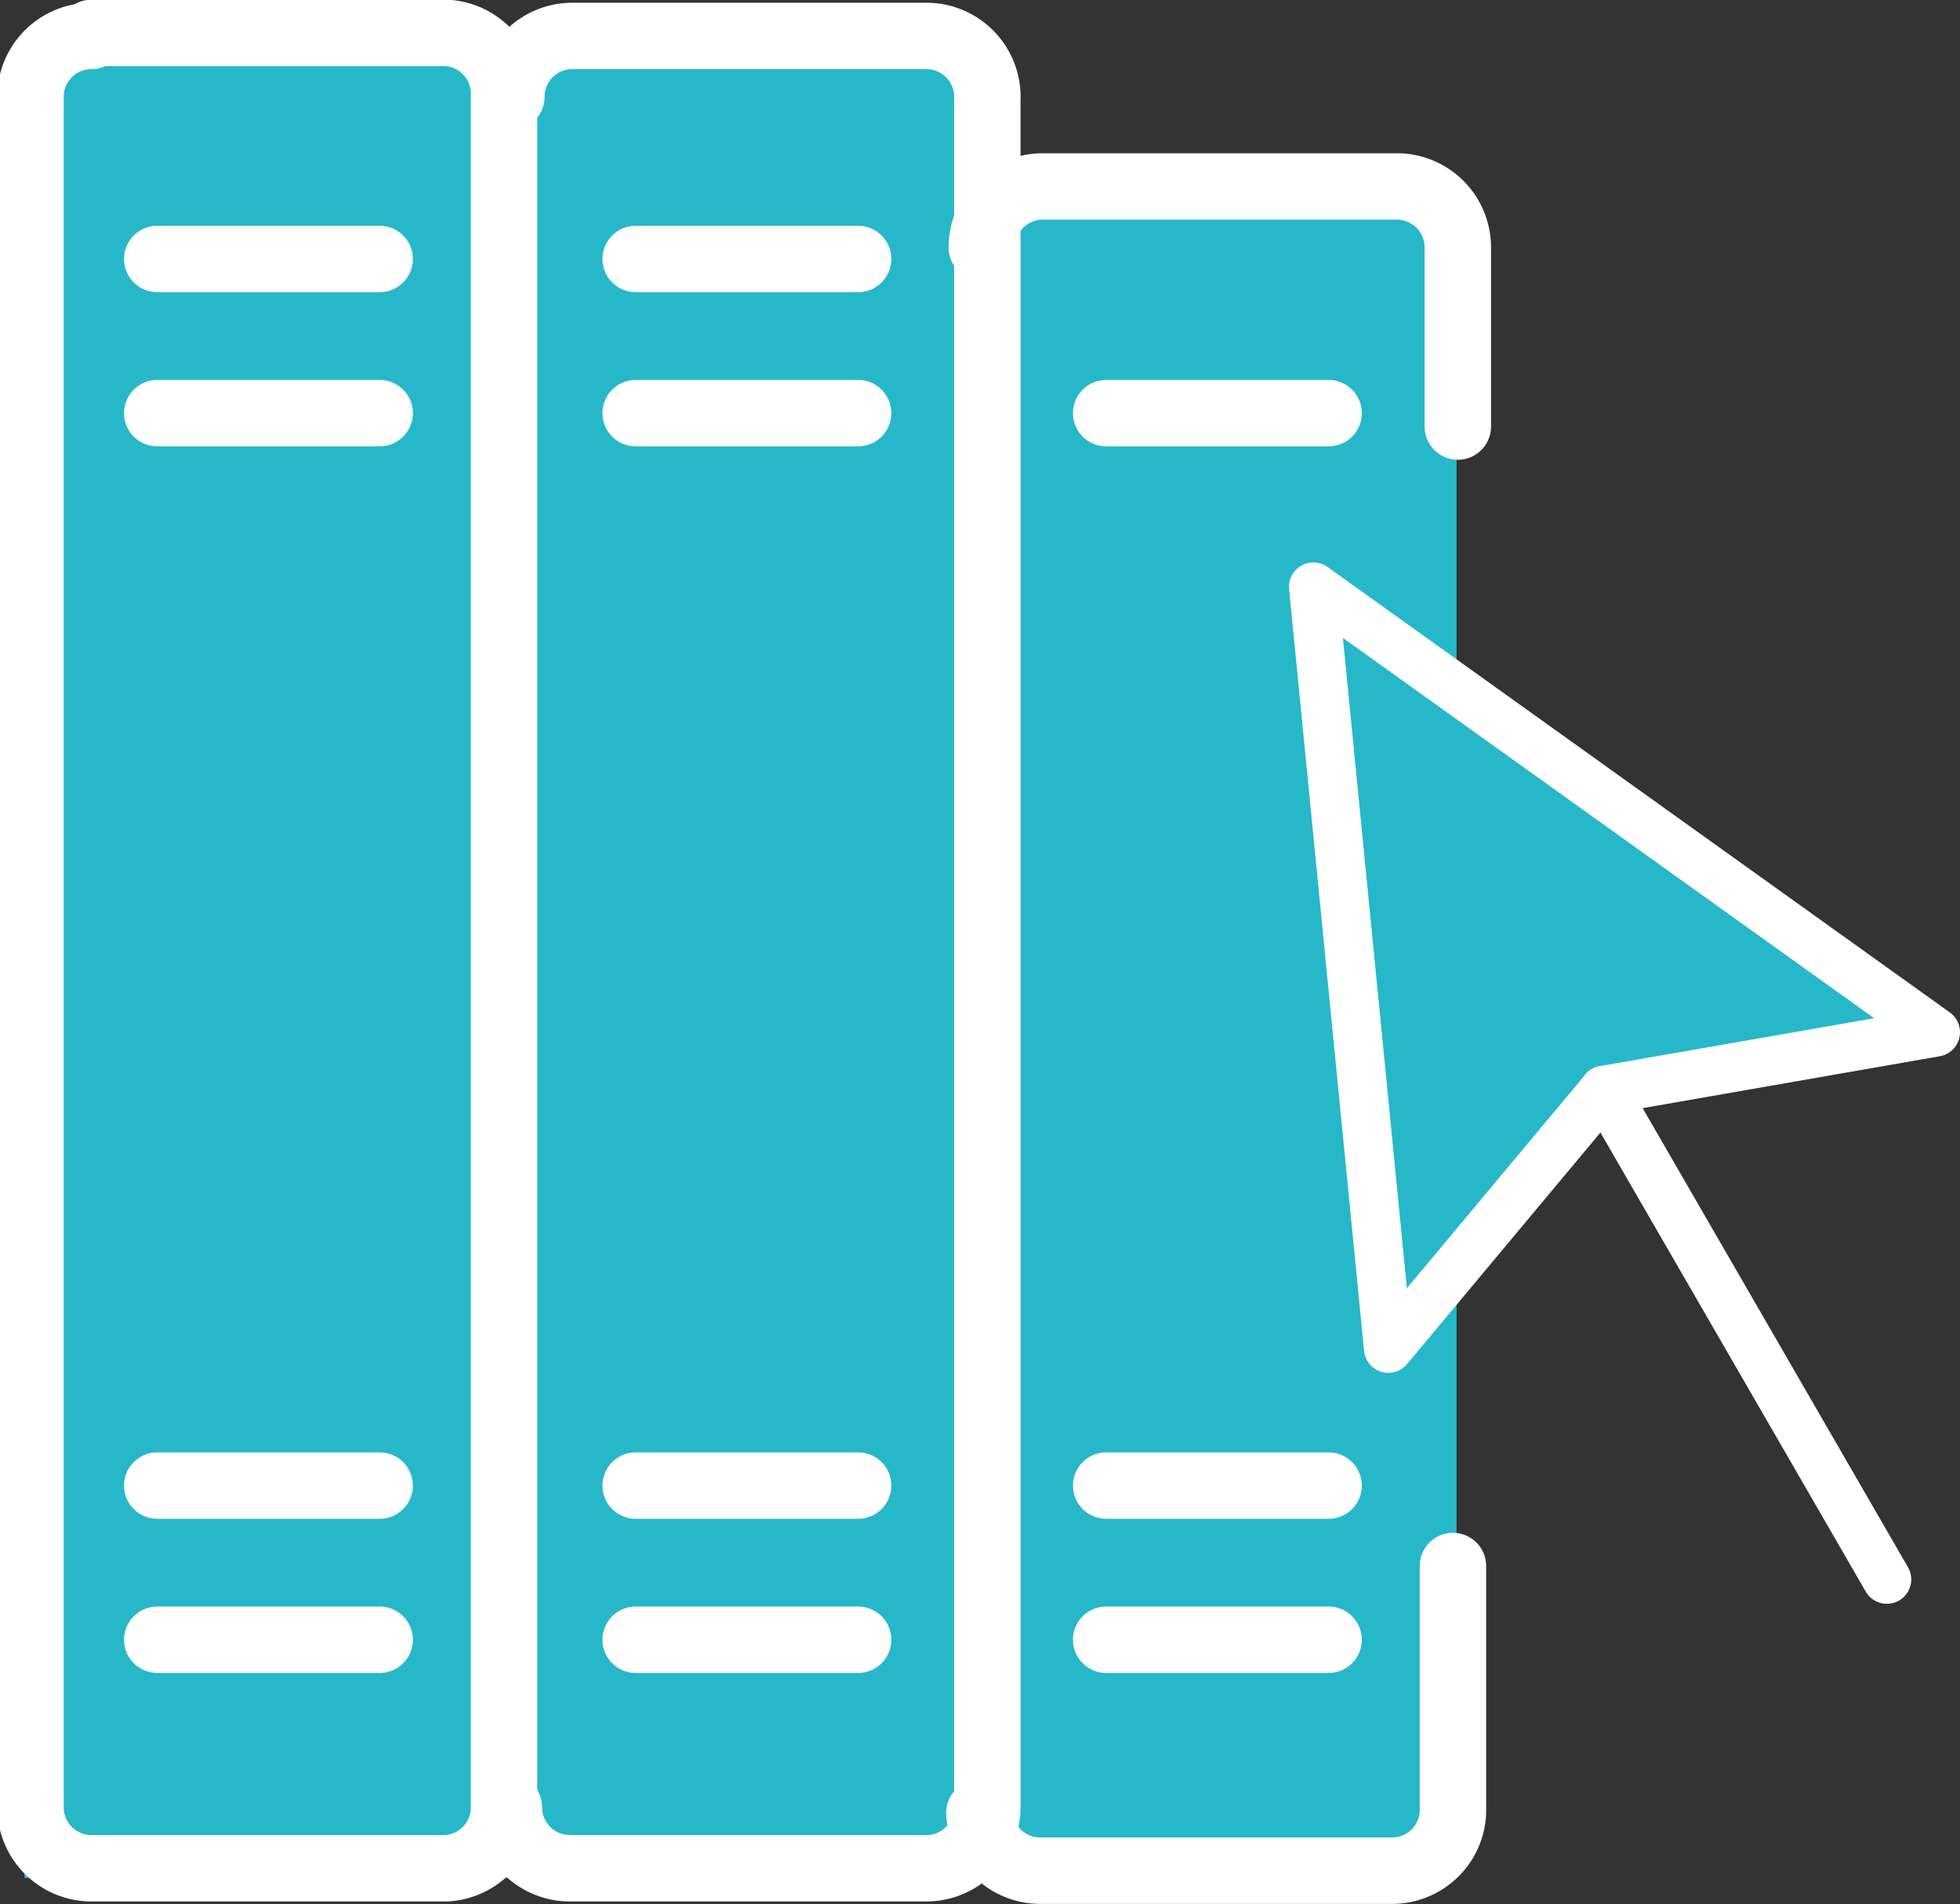 <svg xmlns="http://www.w3.org/2000/svg" viewBox="0 0 32.16 31.25"><rect x="0" y="0" width="32.16" height="31.25" fill="#333333" stroke="none"/><defs><style>.cls-1{fill:#26b8c9;}.cls-2,.cls-3{fill:none;stroke:#fff;stroke-linecap:round;stroke-linejoin:round;}.cls-2{stroke-width:1.09px;}.cls-3{stroke-width:0.8px;}</style></defs><g id="Layer_2" data-name="Layer 2"><g id="layout"><polygon class="cls-1" points="31.76 16.94 23.9 11.31 23.9 3.32 16.2 3.32 16.2 0.82 0.4 0.82 0.4 30.82 16.2 30.82 16.2 30.32 23.9 30.32 23.9 20.79 26.32 17.89 31.76 16.94"/><path class="cls-2" d="M1.5.54H7.32a1,1,0,0,1,.95,1.05V29.66a1,1,0,0,1-.95,1H1.5a1,1,0,0,1-1-1V1.59a1,1,0,0,1,1-1Z"/><line class="cls-2" x1="6.23" y1="6.78" x2="2.58" y2="6.78"/><line class="cls-2" x1="2.58" y1="4.25" x2="6.23" y2="4.25"/><line class="cls-2" x1="6.23" y1="26.91" x2="2.58" y2="26.91"/><line class="cls-2" x1="2.58" y1="24.38" x2="6.23" y2="24.38"/><path class="cls-2" d="M8.39,1.59a1,1,0,0,1,1-1h5.81a1,1,0,0,1,1,1.05V29.66a1,1,0,0,1-1,1H9.35a1,1,0,0,1-1-1"/><polygon class="cls-3" points="22.78 22.13 21.55 9.63 31.76 16.94 26.32 17.89 22.78 22.13 22.78 22.13"/><line class="cls-3" x1="26.32" y1="17.89" x2="30.96" y2="25.92"/><path class="cls-2" d="M23.84,25.7v4.05a1,1,0,0,1-1,.95H17.07a1,1,0,0,1-1-.95"/><path class="cls-2" d="M16.11,4.06a1,1,0,0,1,1-1h5.81a1,1,0,0,1,1,1V7"/><line class="cls-2" x1="14.08" y1="26.91" x2="10.43" y2="26.91"/><line class="cls-2" x1="10.43" y1="24.38" x2="14.08" y2="24.38"/><line class="cls-2" x1="21.8" y1="26.91" x2="18.15" y2="26.91"/><line class="cls-2" x1="18.15" y1="24.38" x2="21.8" y2="24.38"/><line class="cls-2" x1="21.8" y1="6.78" x2="18.15" y2="6.78"/><line class="cls-2" x1="14.08" y1="6.78" x2="10.43" y2="6.78"/><line class="cls-2" x1="10.43" y1="4.25" x2="14.08" y2="4.25"/></g></g></svg>